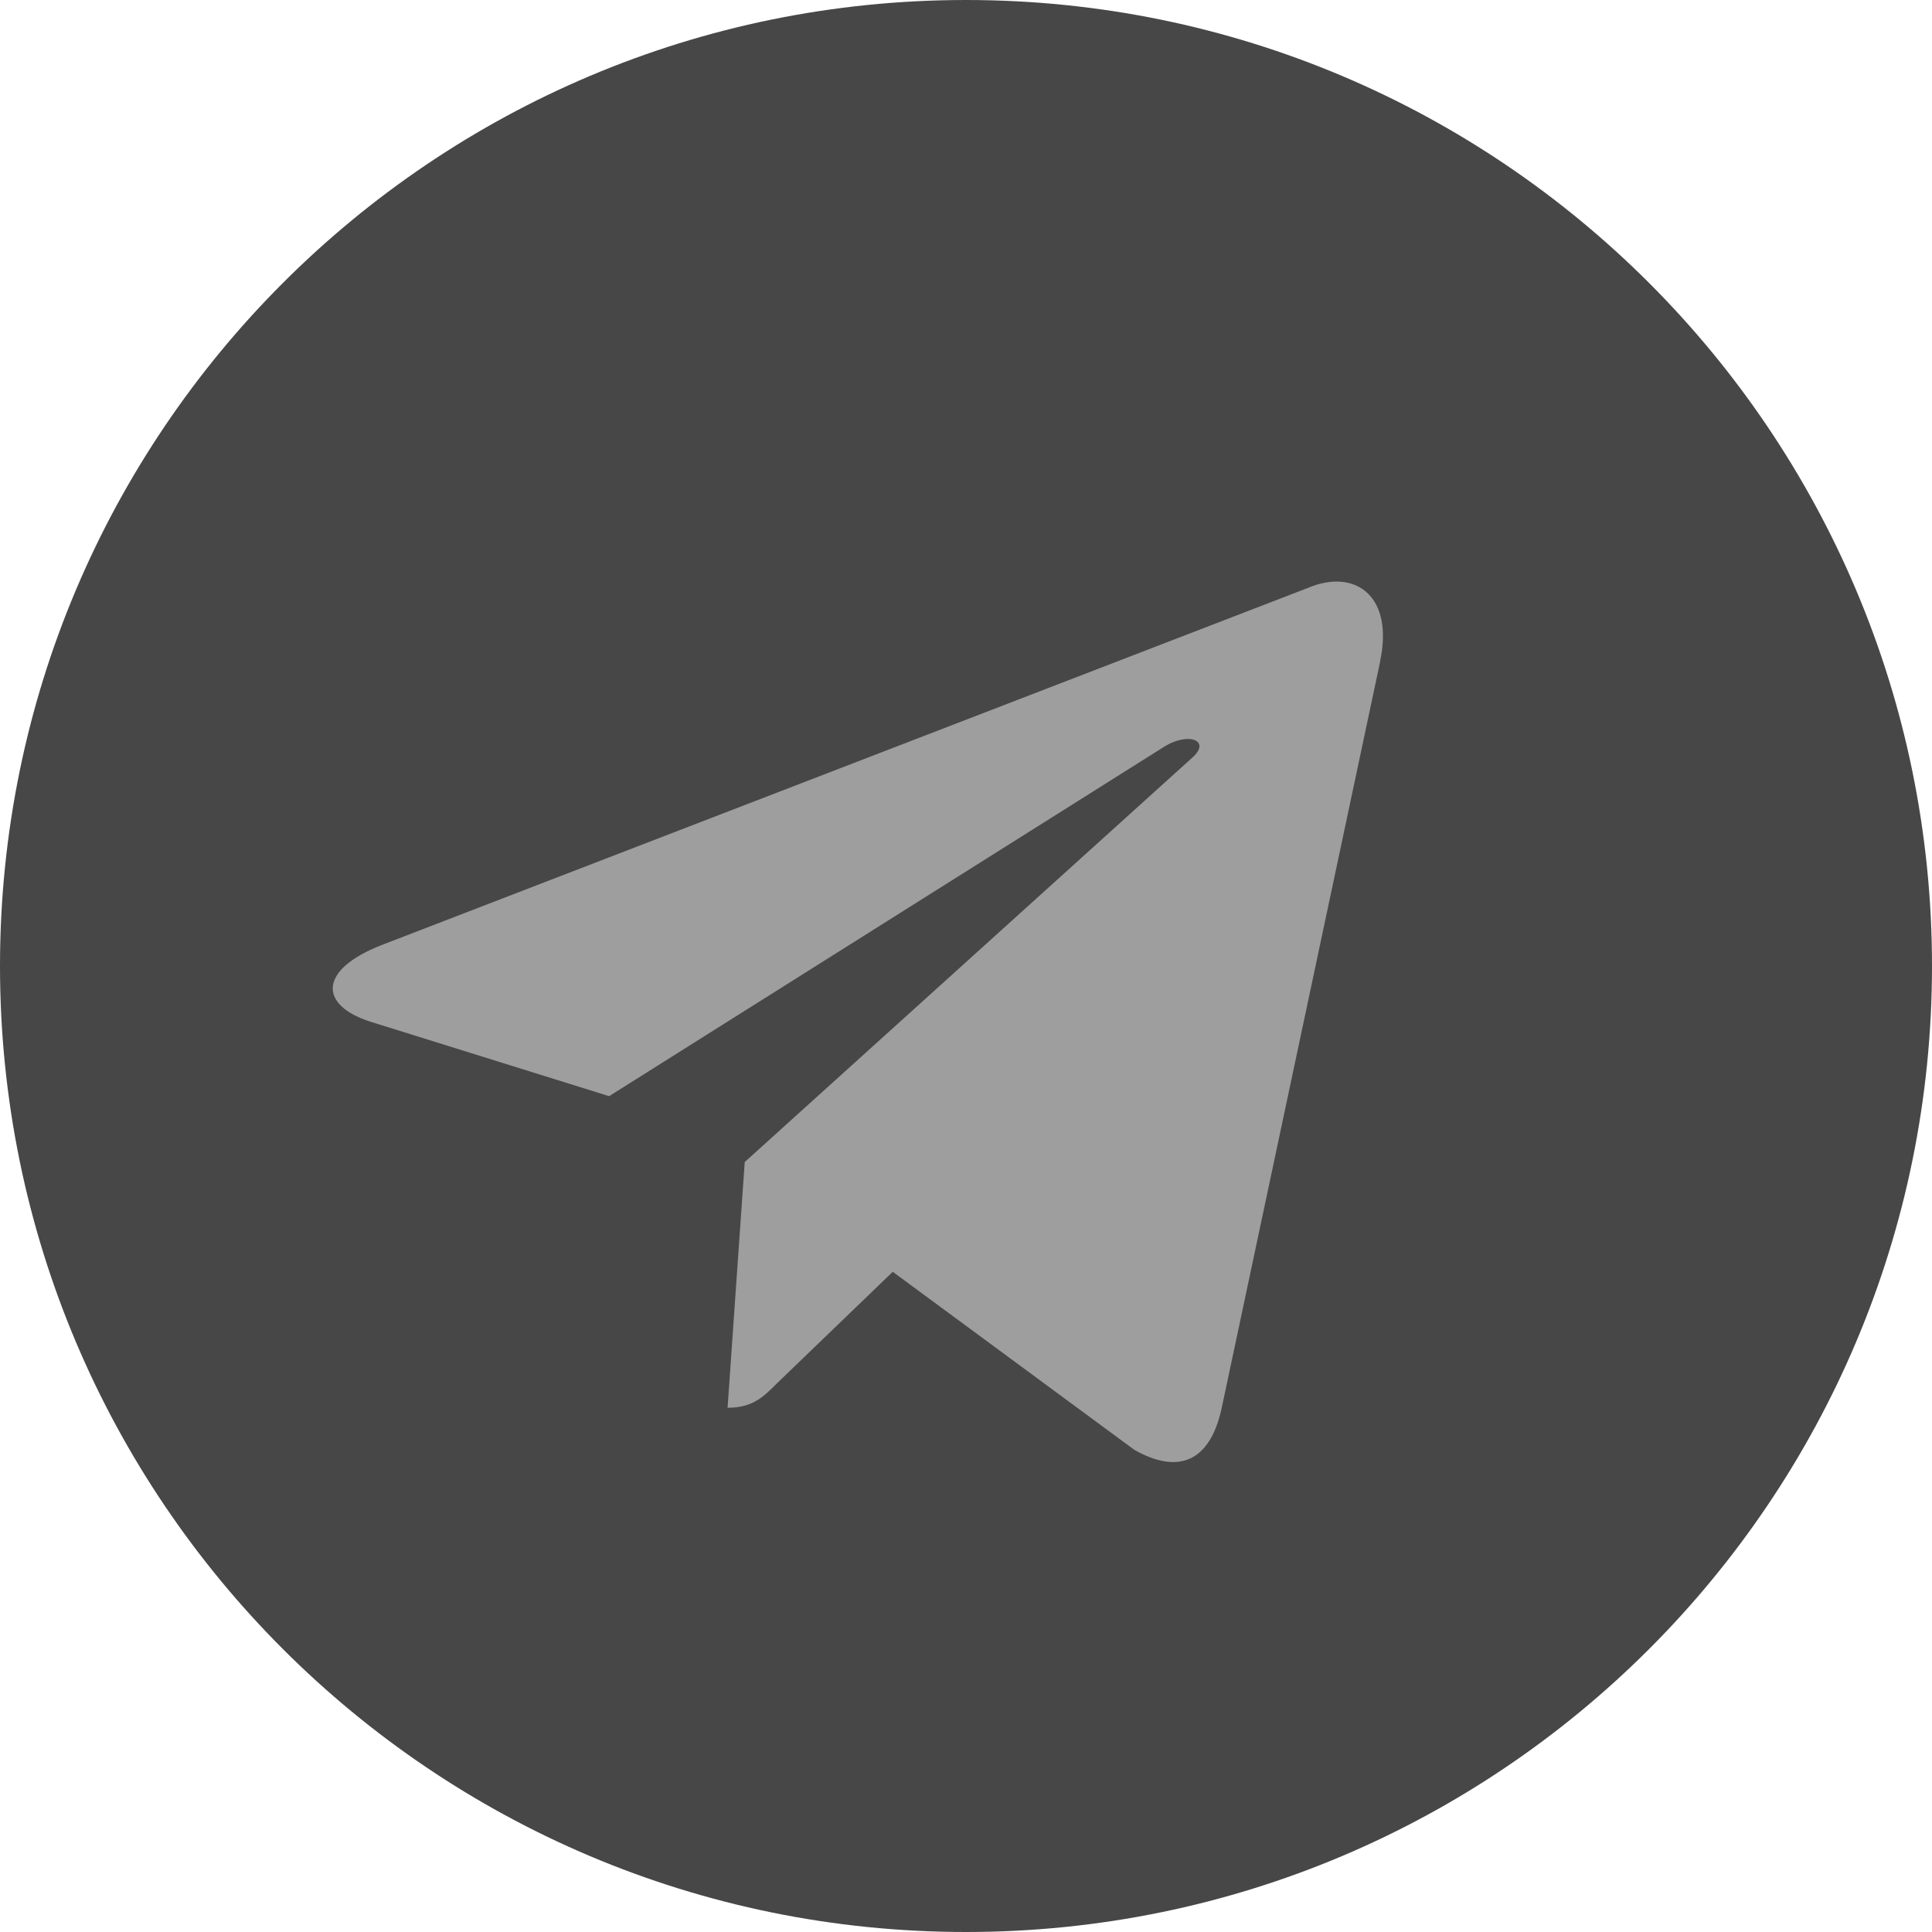 <svg width="32" height="32" viewBox="0 0 32 32" fill="none" xmlns="http://www.w3.org/2000/svg">
<path d="M16 32C24.837 32 32 24.837 32 16C32 7.163 24.837 0 16 0C7.163 0 0 7.163 0 16C0 24.837 7.163 32 16 32Z" fill="#474747"/>
<path d="M6.321 15.653L21.748 9.705C22.464 9.447 23.089 9.88 22.857 10.963L22.859 10.961L20.232 23.336C20.037 24.213 19.516 24.427 18.787 24.013L14.787 21.065L12.857 22.924C12.644 23.137 12.464 23.317 12.051 23.317L12.335 19.247L19.748 12.549C20.071 12.265 19.676 12.105 19.251 12.388L10.089 18.156L6.14 16.924C5.283 16.652 5.264 16.067 6.321 15.653Z" fill="#9E9E9E"/>
</svg>
